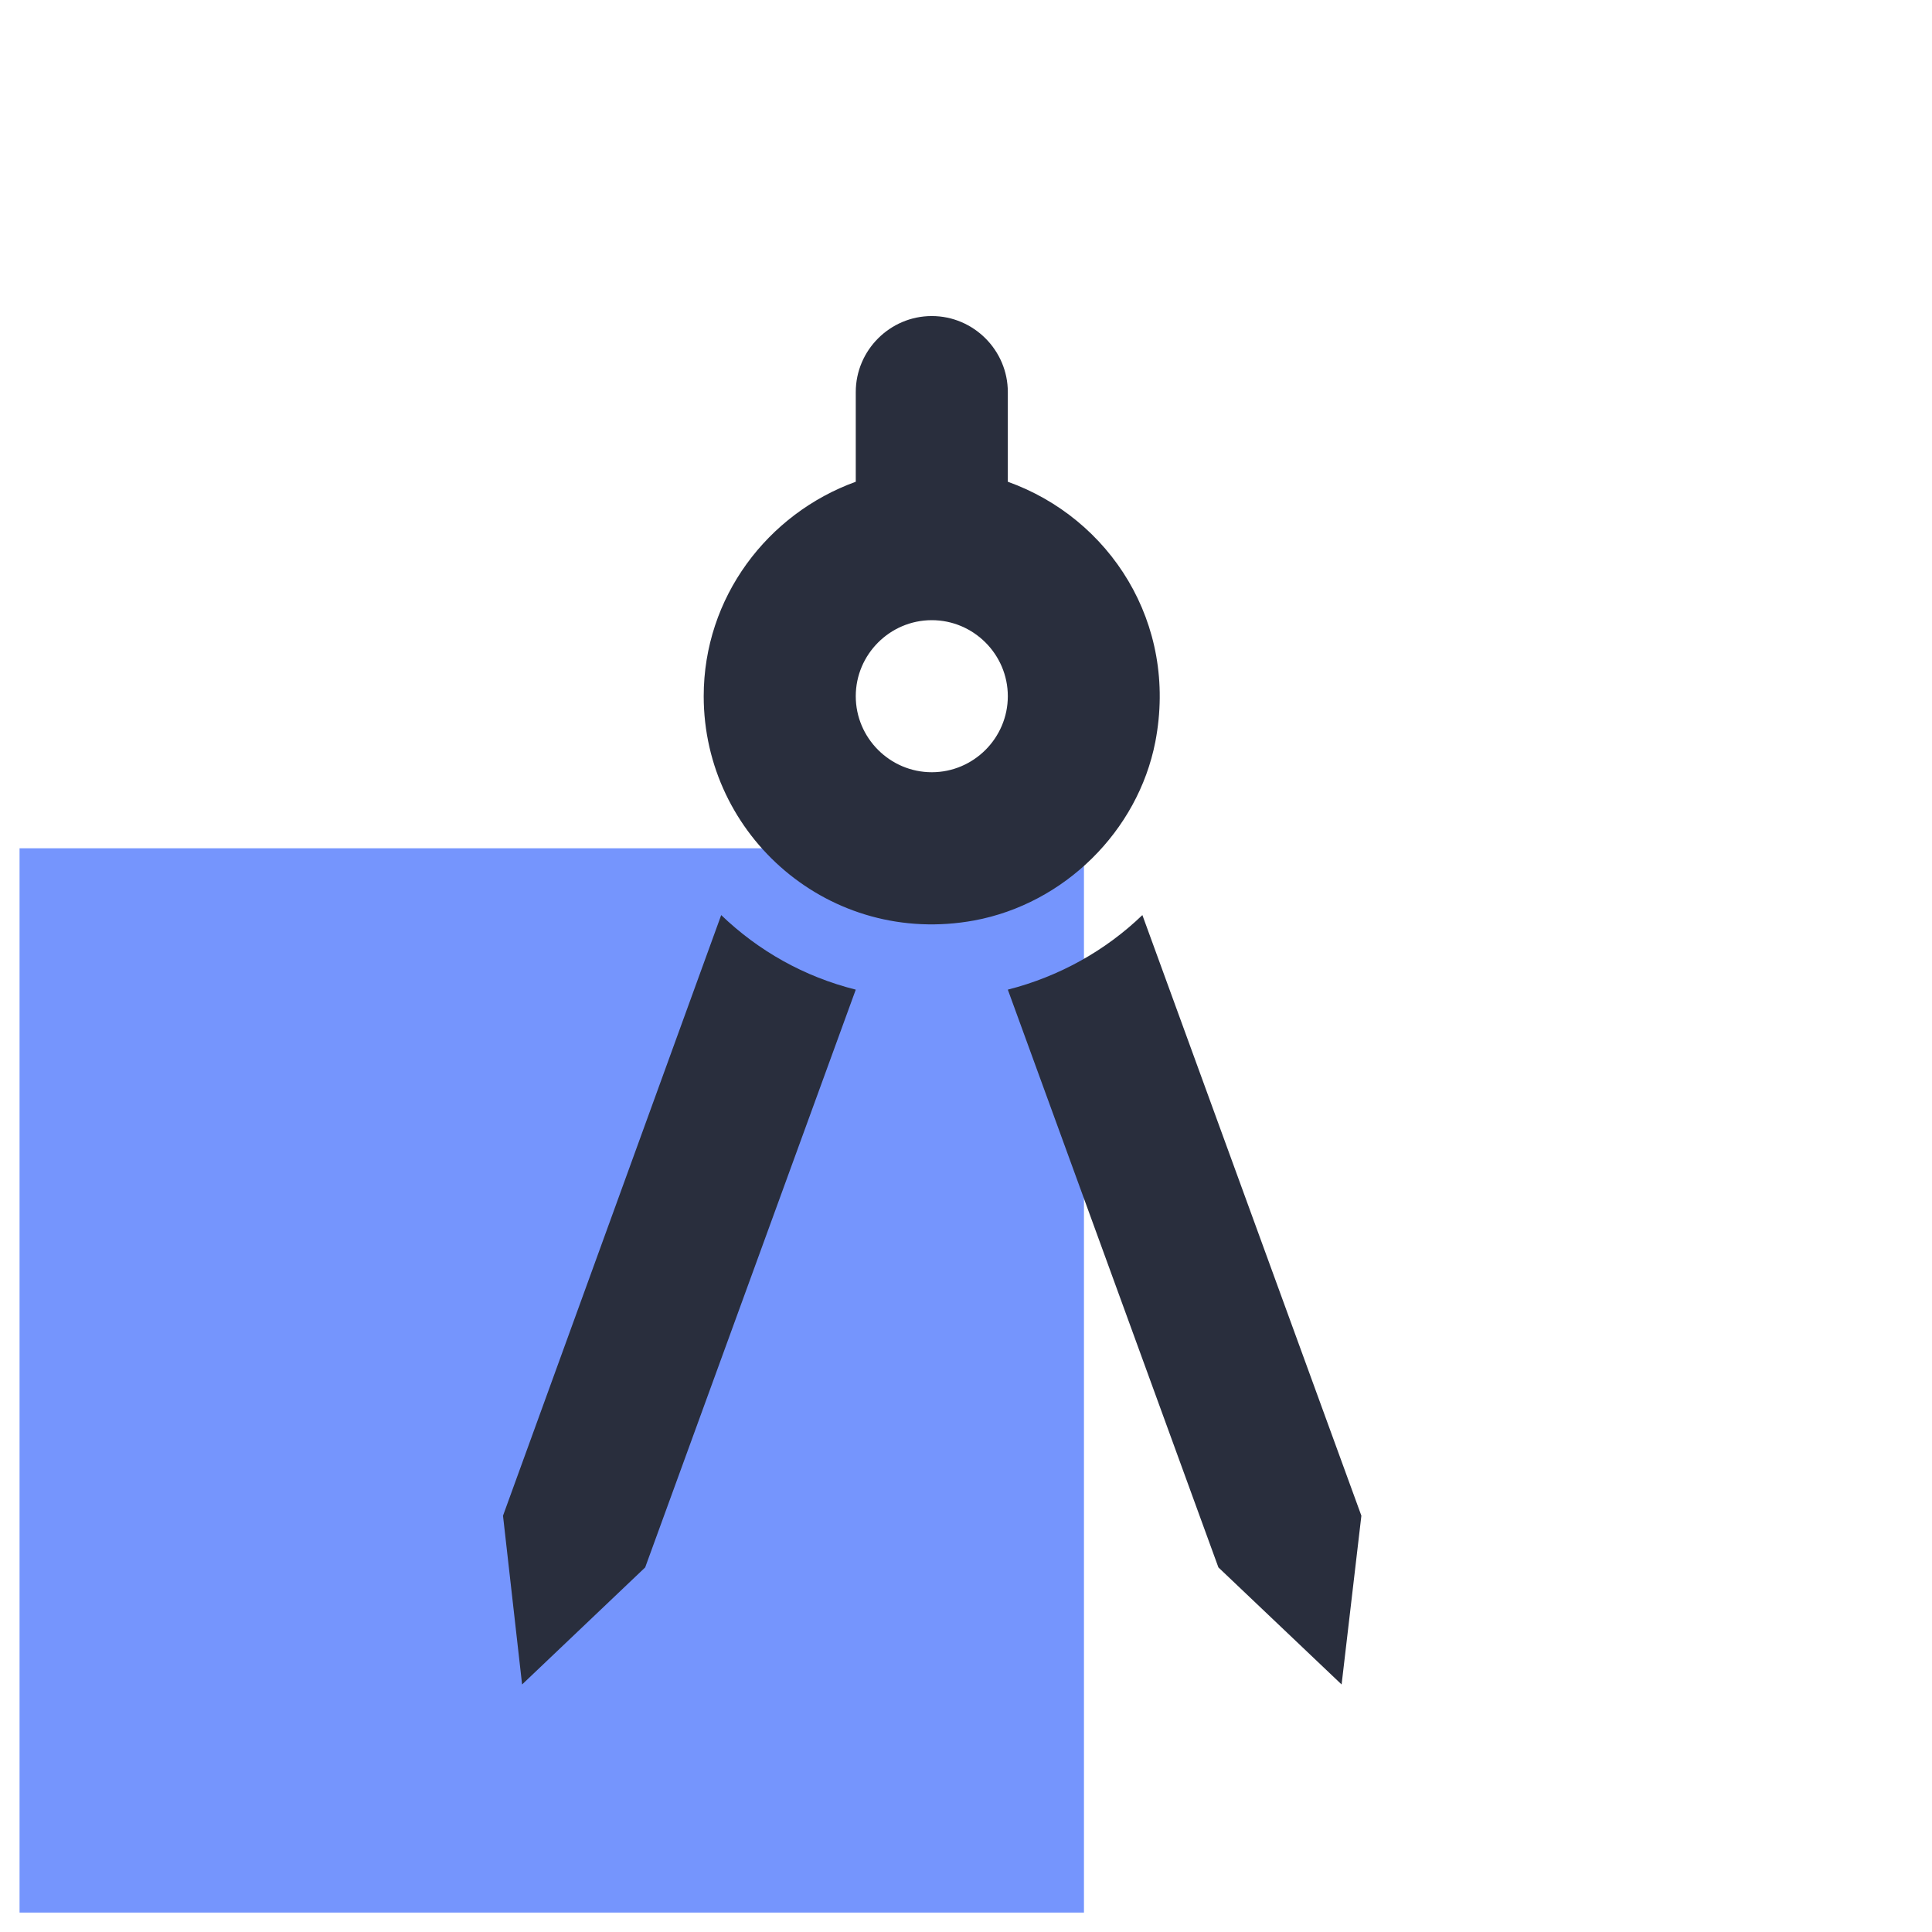 <svg width="17" height="17" viewBox="0 0 17 17" fill="none" xmlns="http://www.w3.org/2000/svg">
<g clip-path="url(#clip0_302_322)">
<rect x="0.172" y="7.464" width="9.366" height="9.366" fill="#7595FD"/>
<path d="M4.426 13.337L4.594 14.822L5.677 13.792L7.53 8.708C7.075 8.594 6.674 8.367 6.346 8.052L4.426 13.337ZM10.052 8.052C9.725 8.367 9.316 8.594 8.868 8.708L10.721 13.792L11.805 14.822L11.979 13.337L10.052 8.052V8.052ZM10.166 6.527C10.367 5.483 9.765 4.56 8.868 4.239V3.45C8.868 3.082 8.567 2.781 8.199 2.781C7.831 2.781 7.53 3.082 7.53 3.45V4.239C6.754 4.52 6.192 5.256 6.192 6.126C6.192 7.356 7.303 8.333 8.574 8.099C9.363 7.952 10.012 7.316 10.166 6.527V6.527ZM8.199 6.795C7.831 6.795 7.53 6.494 7.53 6.126C7.53 5.758 7.831 5.457 8.199 5.457C8.567 5.457 8.868 5.758 8.868 6.126C8.868 6.494 8.567 6.795 8.199 6.795Z" fill="#292E3D"/>
</g>
<defs>
<clipPath id="clip0_302_322">
<rect width="16.055" height="16.055" fill="white" transform="translate(0.172 0.774)"/>
</clipPath>
</defs>
</svg>
